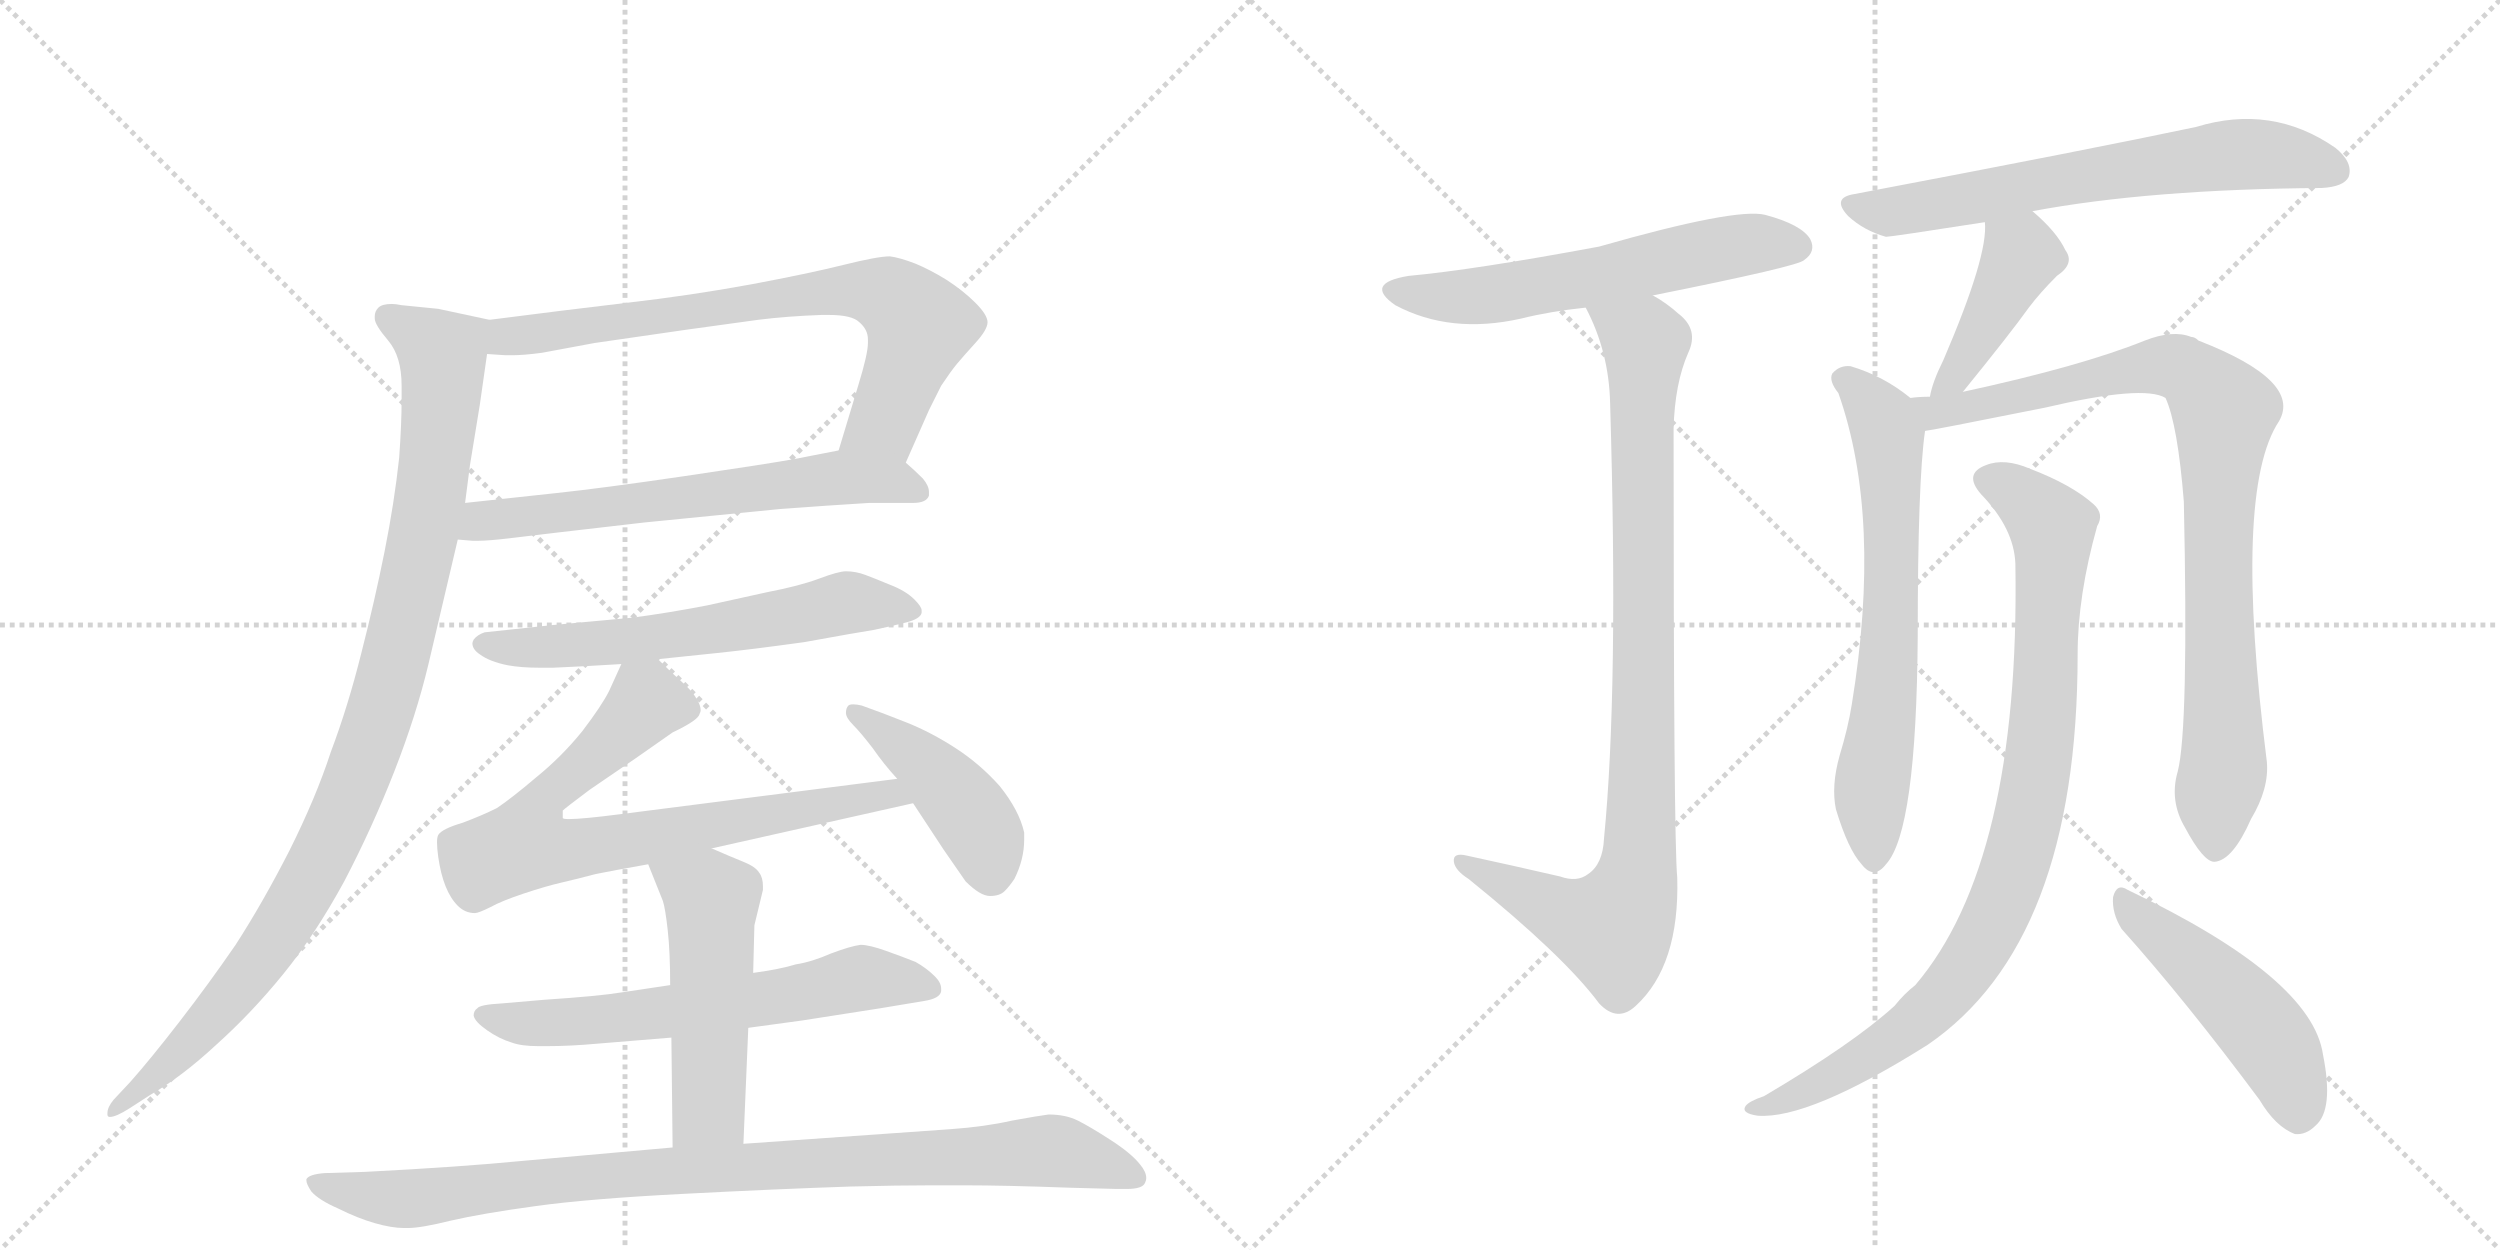 <svg version="1.1" viewBox="0 0 2048 1024" xmlns="http://www.w3.org/2000/svg">
  <g stroke="lightgray" stroke-dasharray="1,1" stroke-width="1" transform="scale(4, 4)">
    <line x1="0" y1="0" x2="256" y2="256"></line>
    <line x1="256" y1="0" x2="0" y2="256"></line>
    <line x1="128" y1="0" x2="128" y2="256"></line>
    <line x1="0" y1="128" x2="256" y2="128"></line>
    <line x1="256" y1="0" x2="512" y2="256"></line>
    <line x1="512" y1="0" x2="256" y2="256"></line>
    <line x1="384" y1="0" x2="384" y2="256"></line>
    <line x1="256" y1="128" x2="512" y2="128"></line>
  </g>
<g transform="scale(1, -1) translate(0, -850)">
   <style type="text/css">
    @keyframes keyframes0 {
      from {
       stroke: black;
       stroke-dashoffset: 737;
       stroke-width: 128;
       }
       71% {
       animation-timing-function: step-end;
       stroke: black;
       stroke-dashoffset: 0;
       stroke-width: 128;
       }
       to {
       stroke: black;
       stroke-width: 1024;
       }
       }
       #make-me-a-hanzi-animation-0 {
         animation: keyframes0 0.85s both;
         animation-delay: 0s;
         animation-timing-function: linear;
       }
    @keyframes keyframes1 {
      from {
       stroke: black;
       stroke-dashoffset: 632;
       stroke-width: 128;
       }
       67% {
       animation-timing-function: step-end;
       stroke: black;
       stroke-dashoffset: 0;
       stroke-width: 128;
       }
       to {
       stroke: black;
       stroke-width: 1024;
       }
       }
       #make-me-a-hanzi-animation-1 {
         animation: keyframes1 0.764s both;
         animation-delay: 0.85s;
         animation-timing-function: linear;
       }
    @keyframes keyframes2 {
      from {
       stroke: black;
       stroke-dashoffset: 1010;
       stroke-width: 128;
       }
       77% {
       animation-timing-function: step-end;
       stroke: black;
       stroke-dashoffset: 0;
       stroke-width: 128;
       }
       to {
       stroke: black;
       stroke-width: 1024;
       }
       }
       #make-me-a-hanzi-animation-2 {
         animation: keyframes2 1.072s both;
         animation-delay: 1.614s;
         animation-timing-function: linear;
       }
    @keyframes keyframes3 {
      from {
       stroke: black;
       stroke-dashoffset: 609;
       stroke-width: 128;
       }
       66% {
       animation-timing-function: step-end;
       stroke: black;
       stroke-dashoffset: 0;
       stroke-width: 128;
       }
       to {
       stroke: black;
       stroke-width: 1024;
       }
       }
       #make-me-a-hanzi-animation-3 {
         animation: keyframes3 0.746s both;
         animation-delay: 2.686s;
         animation-timing-function: linear;
       }
    @keyframes keyframes4 {
      from {
       stroke: black;
       stroke-dashoffset: 762;
       stroke-width: 128;
       }
       71% {
       animation-timing-function: step-end;
       stroke: black;
       stroke-dashoffset: 0;
       stroke-width: 128;
       }
       to {
       stroke: black;
       stroke-width: 1024;
       }
       }
       #make-me-a-hanzi-animation-4 {
         animation: keyframes4 0.87s both;
         animation-delay: 3.432s;
         animation-timing-function: linear;
       }
    @keyframes keyframes5 {
      from {
       stroke: black;
       stroke-dashoffset: 438;
       stroke-width: 128;
       }
       59% {
       animation-timing-function: step-end;
       stroke: black;
       stroke-dashoffset: 0;
       stroke-width: 128;
       }
       to {
       stroke: black;
       stroke-width: 1024;
       }
       }
       #make-me-a-hanzi-animation-5 {
         animation: keyframes5 0.606s both;
         animation-delay: 4.302s;
         animation-timing-function: linear;
       }
    @keyframes keyframes6 {
      from {
       stroke: black;
       stroke-dashoffset: 631;
       stroke-width: 128;
       }
       67% {
       animation-timing-function: step-end;
       stroke: black;
       stroke-dashoffset: 0;
       stroke-width: 128;
       }
       to {
       stroke: black;
       stroke-width: 1024;
       }
       }
       #make-me-a-hanzi-animation-6 {
         animation: keyframes6 0.764s both;
         animation-delay: 4.908s;
         animation-timing-function: linear;
       }
    @keyframes keyframes7 {
      from {
       stroke: black;
       stroke-dashoffset: 512;
       stroke-width: 128;
       }
       63% {
       animation-timing-function: step-end;
       stroke: black;
       stroke-dashoffset: 0;
       stroke-width: 128;
       }
       to {
       stroke: black;
       stroke-width: 1024;
       }
       }
       #make-me-a-hanzi-animation-7 {
         animation: keyframes7 0.667s both;
         animation-delay: 5.672s;
         animation-timing-function: linear;
       }
    @keyframes keyframes8 {
      from {
       stroke: black;
       stroke-dashoffset: 932;
       stroke-width: 128;
       }
       75% {
       animation-timing-function: step-end;
       stroke: black;
       stroke-dashoffset: 0;
       stroke-width: 128;
       }
       to {
       stroke: black;
       stroke-width: 1024;
       }
       }
       #make-me-a-hanzi-animation-8 {
         animation: keyframes8 1.008s both;
         animation-delay: 6.338s;
         animation-timing-function: linear;
       }
    @keyframes keyframes9 {
      from {
       stroke: black;
       stroke-dashoffset: 587;
       stroke-width: 128;
       }
       66% {
       animation-timing-function: step-end;
       stroke: black;
       stroke-dashoffset: 0;
       stroke-width: 128;
       }
       to {
       stroke: black;
       stroke-width: 1024;
       }
       }
       #make-me-a-hanzi-animation-9 {
         animation: keyframes9 0.728s both;
         animation-delay: 7.347s;
         animation-timing-function: linear;
       }
    @keyframes keyframes10 {
      from {
       stroke: black;
       stroke-dashoffset: 922;
       stroke-width: 128;
       }
       75% {
       animation-timing-function: step-end;
       stroke: black;
       stroke-dashoffset: 0;
       stroke-width: 128;
       }
       to {
       stroke: black;
       stroke-width: 1024;
       }
       }
       #make-me-a-hanzi-animation-10 {
         animation: keyframes10 1s both;
         animation-delay: 8.075s;
         animation-timing-function: linear;
       }
    @keyframes keyframes11 {
      from {
       stroke: black;
       stroke-dashoffset: 658;
       stroke-width: 128;
       }
       68% {
       animation-timing-function: step-end;
       stroke: black;
       stroke-dashoffset: 0;
       stroke-width: 128;
       }
       to {
       stroke: black;
       stroke-width: 1024;
       }
       }
       #make-me-a-hanzi-animation-11 {
         animation: keyframes11 0.785s both;
         animation-delay: 9.075s;
         animation-timing-function: linear;
       }
    @keyframes keyframes12 {
      from {
       stroke: black;
       stroke-dashoffset: 418;
       stroke-width: 128;
       }
       58% {
       animation-timing-function: step-end;
       stroke: black;
       stroke-dashoffset: 0;
       stroke-width: 128;
       }
       to {
       stroke: black;
       stroke-width: 1024;
       }
       }
       #make-me-a-hanzi-animation-12 {
         animation: keyframes12 0.59s both;
         animation-delay: 9.86s;
         animation-timing-function: linear;
       }
    @keyframes keyframes13 {
      from {
       stroke: black;
       stroke-dashoffset: 666;
       stroke-width: 128;
       }
       68% {
       animation-timing-function: step-end;
       stroke: black;
       stroke-dashoffset: 0;
       stroke-width: 128;
       }
       to {
       stroke: black;
       stroke-width: 1024;
       }
       }
       #make-me-a-hanzi-animation-13 {
         animation: keyframes13 0.792s both;
         animation-delay: 10.451s;
         animation-timing-function: linear;
       }
    @keyframes keyframes14 {
      from {
       stroke: black;
       stroke-dashoffset: 888;
       stroke-width: 128;
       }
       74% {
       animation-timing-function: step-end;
       stroke: black;
       stroke-dashoffset: 0;
       stroke-width: 128;
       }
       to {
       stroke: black;
       stroke-width: 1024;
       }
       }
       #make-me-a-hanzi-animation-14 {
         animation: keyframes14 0.973s both;
         animation-delay: 11.243s;
         animation-timing-function: linear;
       }
    @keyframes keyframes15 {
      from {
       stroke: black;
       stroke-dashoffset: 907;
       stroke-width: 128;
       }
       75% {
       animation-timing-function: step-end;
       stroke: black;
       stroke-dashoffset: 0;
       stroke-width: 128;
       }
       to {
       stroke: black;
       stroke-width: 1024;
       }
       }
       #make-me-a-hanzi-animation-15 {
         animation: keyframes15 0.988s both;
         animation-delay: 12.215s;
         animation-timing-function: linear;
       }
    @keyframes keyframes16 {
      from {
       stroke: black;
       stroke-dashoffset: 484;
       stroke-width: 128;
       }
       61% {
       animation-timing-function: step-end;
       stroke: black;
       stroke-dashoffset: 0;
       stroke-width: 128;
       }
       to {
       stroke: black;
       stroke-width: 1024;
       }
       }
       #make-me-a-hanzi-animation-16 {
         animation: keyframes16 0.644s both;
         animation-delay: 13.203s;
         animation-timing-function: linear;
       }
</style>
<path d="M 742 471 L 761 514 L 771 534 Q 779 546 784 552 Q 789 558 799 569 Q 809 580 809 586 Q 809 592 799 602 Q 789 612 775 621 Q 762 629 750 634 Q 737 639 729 640 Q 719 640 691 633 Q 663 626 615 617 Q 566 608 514 602 Q 463 596 401 588 C 371 584 369 562 399 560 L 414 559 L 420 559 Q 429 559 444 561 L 487 569 L 563 580 L 621 588 Q 645 591 673 592 L 679 592 Q 698 592 704 586 Q 711 580 711 572 L 711 569 Q 711 560 703 534 L 687 481 C 678 452 730 444 742 471 Z" fill="lightgray"></path> 
<path d="M 375 408 L 387 407 L 392 407 Q 400 407 417 409 Q 441 412 528 422 L 639 433 Q 679 436 712 438 L 748 438 Q 759 438 761 444 L 761 447 Q 761 452 756 458 Q 749 465 742 471 C 723 488 716 487 687 481 L 651 474 Q 629 470 561 460 Q 493 450 455 446 L 381 438 C 351 435 345 410 375 408 Z" fill="lightgray"></path> 
<path d="M 401 588 L 359 597 L 329 600 Q 324 601 321 601 Q 313 601 310 598 Q 307 595 307 591 L 307 589 Q 307 584 318 571 Q 329 558 329 534 L 329 522 Q 329 503 327 475 Q 323 438 315 398 Q 307 358 296 315 Q 285 271 271 234 Q 259 197 237 153 Q 215 110 193 76 Q 171 44 147 13 Q 123 -18 107 -36 L 93 -51 Q 88 -57 88 -62 L 88 -63 Q 88 -65 90 -65 Q 95 -65 106 -58 L 123 -47 Q 149 -32 177 -6 Q 206 20 232 52 Q 258 84 282 128 Q 305 172 323 218 Q 341 264 351 306 L 375 408 L 381 438 L 385 469 L 393 518 L 399 560 C 403 588 403 588 401 588 Z" fill="lightgray"></path> 
<path d="M 539 310 L 587 315 Q 616 318 659 324 Q 703 332 716 334 Q 730 337 742 340 Q 754 343 755 348 L 755 350 Q 755 353 749 359 Q 742 366 729 371 Q 717 376 709 379 Q 701 382 693 382 Q 687 382 671 376 Q 655 370 629 365 L 579 354 Q 548 348 518 344 L 453 338 L 397 332 Q 391 330 388 326 Q 387 324 387 323 Q 387 318 393 314 Q 401 308 416 305 Q 427 303 442 303 L 453 303 Q 477 304 509 306 L 539 310 Z" fill="lightgray"></path> 
<path d="M 583 155 L 748 192 C 777 199 765 216 735 212 L 508 183 Q 477 179 466 179 Q 461 179 461 180 L 461 186 Q 463 188 483 203 L 521 229 L 551 250 Q 572 260 573 265 Q 574 267 574 268 Q 574 272 571 277 Q 567 284 559 291 Q 551 298 539 310 C 519 329 519 329 509 306 L 499 284 Q 493 272 477 251 Q 460 230 439 213 Q 419 196 407 188 Q 395 182 379 176 Q 362 171 359 166 Q 358 164 358 160 Q 358 155 359 148 Q 361 134 365 124 Q 369 114 375 108 Q 381 102 389 102 Q 392 102 402 107 Q 411 112 429 118 Q 447 124 460 127 Q 473 130 488 134 Q 503 137 531 142 L 583 155 Z" fill="lightgray"></path> 
<path d="M 748 192 L 773 154 L 791 128 Q 803 116 811 116 Q 819 116 823 120 Q 827 124 831 130 Q 839 146 839 162 L 839 168 Q 835 186 819 206 Q 803 224 783 237 Q 763 250 743 258 Q 723 266 706 272 Q 702 273 699 273 Q 696 273 695 272 Q 693 270 693 266 Q 693 262 699 256 Q 705 250 715 237 Q 724 224 735 212 L 748 192 Z" fill="lightgray"></path> 
<path d="M 613 8 L 657 14 L 721 24 L 757 30 Q 770 32 771 38 L 771 40 Q 771 45 766 50 Q 759 57 750 62 Q 740 66 726 71 Q 712 76 705 76 Q 697 75 681 69 Q 665 62 652 60 Q 639 56 617 53 L 549 43 L 509 37 Q 491 34 446 31 L 411 28 Q 393 27 391 24 Q 388 22 388 18 Q 389 13 399 6 Q 409 -1 419 -4 Q 427 -7 441 -7 L 448 -7 Q 467 -7 489 -5 L 550 0 L 613 8 Z" fill="lightgray"></path> 
<path d="M 609 -87 L 613 8 L 617 53 L 618 92 L 625 121 L 625 124 Q 625 131 622 135 Q 619 140 609 144 Q 599 148 583 155 C 555 167 520 170 531 142 L 543 112 Q 545 106 547 88 Q 549 70 549 43 L 550 0 L 551 -90 C 551 -120 608 -117 609 -87 Z" fill="lightgray"></path> 
<path d="M 551 -90 L 428 -101 Q 377 -106 299 -110 L 266 -111 Q 253 -112 251 -116 L 251 -117 Q 251 -120 255 -126 Q 261 -133 277 -140 Q 293 -148 307 -152 Q 321 -156 331 -156 L 334 -156 Q 345 -156 369 -150 Q 395 -144 439 -138 Q 482 -132 560 -128 Q 637 -124 697 -122 Q 736 -121 764 -121 L 789 -121 Q 823 -121 877 -123 L 915 -124 L 923 -124 Q 936 -124 938 -119 Q 939 -117 939 -115 Q 939 -110 934 -104 Q 927 -95 910 -84 Q 893 -73 883 -68 Q 873 -63 859 -63 Q 851 -64 829 -68 Q 807 -73 779 -75 L 609 -87 L 551 -90 Z" fill="lightgray"></path> 
<path d="M 1354 608 Q 1474 632 1478 637 Q 1488 644 1483 654 Q 1476 666 1446 674 Q 1422 680 1310 648 Q 1208 629 1154 624 Q 1117 618 1143 600 Q 1188 576 1246 589 Q 1270 595 1299 598 L 1354 608 Z" fill="lightgray"></path> 
<path d="M 1278 132 Q 1239 141 1202 149 Q 1190 152 1191 144 Q 1192 137 1203 130 Q 1281 67 1310 28 Q 1325 12 1340 26 Q 1376 59 1374 131 Q 1371 161 1371 499 Q 1372 536 1383 561 Q 1392 580 1375 593 Q 1365 602 1354 608 C 1329 625 1287 625 1299 598 Q 1318 562 1319 520 Q 1326 285 1314 163 Q 1313 142 1301 134 Q 1292 127 1278 132 Z" fill="lightgray"></path> 
<path d="M 1665 677 Q 1761 695 1902 696 Q 1920 697 1924 705 Q 1928 717 1913 729 Q 1861 765 1799 746 Q 1714 728 1519 691 Q 1500 688 1514 673 Q 1527 661 1545 656 Q 1549 656 1626 668 L 1665 677 Z" fill="lightgray"></path> 
<path d="M 1608 529 Q 1647 577 1662 598 Q 1671 610 1685 624 Q 1700 634 1692 645 Q 1685 660 1665 677 C 1642 697 1625 698 1626 668 Q 1629 641 1592 555 Q 1583 537 1581 525 C 1574 496 1589 506 1608 529 Z" fill="lightgray"></path> 
<path d="M 1565 524 Q 1543 542 1516 550 Q 1507 551 1501 544 Q 1498 538 1506 528 Q 1542 426 1517 273 Q 1514 254 1507 231 Q 1500 206 1504 187 Q 1514 154 1525 142 Q 1535 129 1545 142 Q 1570 169 1571 329 Q 1571 456 1577 497 C 1579 514 1579 514 1565 524 Z" fill="lightgray"></path> 
<path d="M 1784 218 Q 1777 194 1790 172 Q 1805 144 1814 144 Q 1829 145 1844 179 Q 1859 204 1857 226 Q 1829 448 1867 505 Q 1886 538 1801 571 Q 1798 574 1795 574 Q 1780 580 1757 571 Q 1705 550 1608 529 L 1581 525 Q 1572 525 1565 524 C 1535 522 1547 492 1577 497 Q 1580 497 1675 516 Q 1756 535 1774 524 Q 1784 502 1789 439 Q 1793 253 1784 218 Z" fill="lightgray"></path> 
<path d="M 1651 388 Q 1655 144 1569 43 Q 1560 36 1552 26 Q 1518 -5 1445 -48 Q 1433 -52 1430 -56 Q 1426 -62 1440 -64 Q 1482 -67 1579 -6 Q 1702 78 1702 314 Q 1702 362 1718 419 Q 1724 429 1715 437 Q 1697 453 1663 466 Q 1642 475 1627 469 Q 1608 462 1623 445 Q 1650 417 1651 388 Z" fill="lightgray"></path> 
<path d="M 1738 89 Q 1790 31 1851 -51 Q 1864 -73 1880 -79 Q 1889 -80 1897 -72 Q 1912 -59 1903 -14 Q 1894 49 1743 121 Q 1734 127 1731 115 Q 1730 102 1738 89 Z" fill="lightgray"></path> 
      <clipPath id="make-me-a-hanzi-clip-0">
      <path d="M 742 471 L 761 514 L 771 534 Q 779 546 784 552 Q 789 558 799 569 Q 809 580 809 586 Q 809 592 799 602 Q 789 612 775 621 Q 762 629 750 634 Q 737 639 729 640 Q 719 640 691 633 Q 663 626 615 617 Q 566 608 514 602 Q 463 596 401 588 C 371 584 369 562 399 560 L 414 559 L 420 559 Q 429 559 444 561 L 487 569 L 563 580 L 621 588 Q 645 591 673 592 L 679 592 Q 698 592 704 586 Q 711 580 711 572 L 711 569 Q 711 560 703 534 L 687 481 C 678 452 730 444 742 471 Z" fill="lightgray"></path>
      </clipPath>
      <path clip-path="url(#make-me-a-hanzi-clip-0)" d="M 407 566 L 426 576 L 645 608 L 705 613 L 727 608 L 753 583 L 750 571 L 725 504 L 695 486 " fill="none" id="make-me-a-hanzi-animation-0" stroke-dasharray="609 1218" stroke-linecap="round"></path>

      <clipPath id="make-me-a-hanzi-clip-1">
      <path d="M 375 408 L 387 407 L 392 407 Q 400 407 417 409 Q 441 412 528 422 L 639 433 Q 679 436 712 438 L 748 438 Q 759 438 761 444 L 761 447 Q 761 452 756 458 Q 749 465 742 471 C 723 488 716 487 687 481 L 651 474 Q 629 470 561 460 Q 493 450 455 446 L 381 438 C 351 435 345 410 375 408 Z" fill="lightgray"></path>
      </clipPath>
      <path clip-path="url(#make-me-a-hanzi-clip-1)" d="M 382 414 L 405 425 L 685 459 L 730 455 L 752 446 " fill="none" id="make-me-a-hanzi-animation-1" stroke-dasharray="504 1008" stroke-linecap="round"></path>

      <clipPath id="make-me-a-hanzi-clip-2">
      <path d="M 401 588 L 359 597 L 329 600 Q 324 601 321 601 Q 313 601 310 598 Q 307 595 307 591 L 307 589 Q 307 584 318 571 Q 329 558 329 534 L 329 522 Q 329 503 327 475 Q 323 438 315 398 Q 307 358 296 315 Q 285 271 271 234 Q 259 197 237 153 Q 215 110 193 76 Q 171 44 147 13 Q 123 -18 107 -36 L 93 -51 Q 88 -57 88 -62 L 88 -63 Q 88 -65 90 -65 Q 95 -65 106 -58 L 123 -47 Q 149 -32 177 -6 Q 206 20 232 52 Q 258 84 282 128 Q 305 172 323 218 Q 341 264 351 306 L 375 408 L 381 438 L 385 469 L 393 518 L 399 560 C 403 588 403 588 401 588 Z" fill="lightgray"></path>
      </clipPath>
      <path clip-path="url(#make-me-a-hanzi-clip-2)" d="M 318 590 L 363 558 L 362 528 L 343 392 L 301 235 L 263 146 L 210 60 L 161 1 L 91 -62 " fill="none" id="make-me-a-hanzi-animation-2" stroke-dasharray="882 1764" stroke-linecap="round"></path>

      <clipPath id="make-me-a-hanzi-clip-3">
      <path d="M 539 310 L 587 315 Q 616 318 659 324 Q 703 332 716 334 Q 730 337 742 340 Q 754 343 755 348 L 755 350 Q 755 353 749 359 Q 742 366 729 371 Q 717 376 709 379 Q 701 382 693 382 Q 687 382 671 376 Q 655 370 629 365 L 579 354 Q 548 348 518 344 L 453 338 L 397 332 Q 391 330 388 326 Q 387 324 387 323 Q 387 318 393 314 Q 401 308 416 305 Q 427 303 442 303 L 453 303 Q 477 304 509 306 L 539 310 Z" fill="lightgray"></path>
      </clipPath>
      <path clip-path="url(#make-me-a-hanzi-clip-3)" d="M 395 322 L 513 325 L 693 356 L 745 349 " fill="none" id="make-me-a-hanzi-animation-3" stroke-dasharray="481 962" stroke-linecap="round"></path>

      <clipPath id="make-me-a-hanzi-clip-4">
      <path d="M 583 155 L 748 192 C 777 199 765 216 735 212 L 508 183 Q 477 179 466 179 Q 461 179 461 180 L 461 186 Q 463 188 483 203 L 521 229 L 551 250 Q 572 260 573 265 Q 574 267 574 268 Q 574 272 571 277 Q 567 284 559 291 Q 551 298 539 310 C 519 329 519 329 509 306 L 499 284 Q 493 272 477 251 Q 460 230 439 213 Q 419 196 407 188 Q 395 182 379 176 Q 362 171 359 166 Q 358 164 358 160 Q 358 155 359 148 Q 361 134 365 124 Q 369 114 375 108 Q 381 102 389 102 Q 392 102 402 107 Q 411 112 429 118 Q 447 124 460 127 Q 473 130 488 134 Q 503 137 531 142 L 583 155 Z" fill="lightgray"></path>
      </clipPath>
      <path clip-path="url(#make-me-a-hanzi-clip-4)" d="M 564 270 L 530 274 L 444 194 L 430 158 L 489 157 L 729 201 L 740 194 " fill="none" id="make-me-a-hanzi-animation-4" stroke-dasharray="634 1268" stroke-linecap="round"></path>

      <clipPath id="make-me-a-hanzi-clip-5">
      <path d="M 748 192 L 773 154 L 791 128 Q 803 116 811 116 Q 819 116 823 120 Q 827 124 831 130 Q 839 146 839 162 L 839 168 Q 835 186 819 206 Q 803 224 783 237 Q 763 250 743 258 Q 723 266 706 272 Q 702 273 699 273 Q 696 273 695 272 Q 693 270 693 266 Q 693 262 699 256 Q 705 250 715 237 Q 724 224 735 212 L 748 192 Z" fill="lightgray"></path>
      </clipPath>
      <path clip-path="url(#make-me-a-hanzi-clip-5)" d="M 698 268 L 782 199 L 806 164 L 812 134 " fill="none" id="make-me-a-hanzi-animation-5" stroke-dasharray="310 620" stroke-linecap="round"></path>

      <clipPath id="make-me-a-hanzi-clip-6">
      <path d="M 613 8 L 657 14 L 721 24 L 757 30 Q 770 32 771 38 L 771 40 Q 771 45 766 50 Q 759 57 750 62 Q 740 66 726 71 Q 712 76 705 76 Q 697 75 681 69 Q 665 62 652 60 Q 639 56 617 53 L 549 43 L 509 37 Q 491 34 446 31 L 411 28 Q 393 27 391 24 Q 388 22 388 18 Q 389 13 399 6 Q 409 -1 419 -4 Q 427 -7 441 -7 L 448 -7 Q 467 -7 489 -5 L 550 0 L 613 8 Z" fill="lightgray"></path>
      </clipPath>
      <path clip-path="url(#make-me-a-hanzi-clip-6)" d="M 395 18 L 436 11 L 510 16 L 632 32 L 706 49 L 765 39 " fill="none" id="make-me-a-hanzi-animation-6" stroke-dasharray="503 1006" stroke-linecap="round"></path>

      <clipPath id="make-me-a-hanzi-clip-7">
      <path d="M 609 -87 L 613 8 L 617 53 L 618 92 L 625 121 L 625 124 Q 625 131 622 135 Q 619 140 609 144 Q 599 148 583 155 C 555 167 520 170 531 142 L 543 112 Q 545 106 547 88 Q 549 70 549 43 L 550 0 L 551 -90 C 551 -120 608 -117 609 -87 Z" fill="lightgray"></path>
      </clipPath>
      <path clip-path="url(#make-me-a-hanzi-clip-7)" d="M 539 139 L 583 113 L 581 -59 L 558 -82 " fill="none" id="make-me-a-hanzi-animation-7" stroke-dasharray="384 768" stroke-linecap="round"></path>

      <clipPath id="make-me-a-hanzi-clip-8">
      <path d="M 551 -90 L 428 -101 Q 377 -106 299 -110 L 266 -111 Q 253 -112 251 -116 L 251 -117 Q 251 -120 255 -126 Q 261 -133 277 -140 Q 293 -148 307 -152 Q 321 -156 331 -156 L 334 -156 Q 345 -156 369 -150 Q 395 -144 439 -138 Q 482 -132 560 -128 Q 637 -124 697 -122 Q 736 -121 764 -121 L 789 -121 Q 823 -121 877 -123 L 915 -124 L 923 -124 Q 936 -124 938 -119 Q 939 -117 939 -115 Q 939 -110 934 -104 Q 927 -95 910 -84 Q 893 -73 883 -68 Q 873 -63 859 -63 Q 851 -64 829 -68 Q 807 -73 779 -75 L 609 -87 L 551 -90 Z" fill="lightgray"></path>
      </clipPath>
      <path clip-path="url(#make-me-a-hanzi-clip-8)" d="M 260 -116 L 289 -128 L 333 -132 L 545 -109 L 843 -93 L 876 -95 L 928 -114 " fill="none" id="make-me-a-hanzi-animation-8" stroke-dasharray="804 1608" stroke-linecap="round"></path>

      <clipPath id="make-me-a-hanzi-clip-9">
      <path d="M 1354 608 Q 1474 632 1478 637 Q 1488 644 1483 654 Q 1476 666 1446 674 Q 1422 680 1310 648 Q 1208 629 1154 624 Q 1117 618 1143 600 Q 1188 576 1246 589 Q 1270 595 1299 598 L 1354 608 Z" fill="lightgray"></path>
      </clipPath>
      <path clip-path="url(#make-me-a-hanzi-clip-9)" d="M 1146 613 L 1181 606 L 1220 608 L 1418 648 L 1472 648 " fill="none" id="make-me-a-hanzi-animation-9" stroke-dasharray="459 918" stroke-linecap="round"></path>

      <clipPath id="make-me-a-hanzi-clip-10">
      <path d="M 1278 132 Q 1239 141 1202 149 Q 1190 152 1191 144 Q 1192 137 1203 130 Q 1281 67 1310 28 Q 1325 12 1340 26 Q 1376 59 1374 131 Q 1371 161 1371 499 Q 1372 536 1383 561 Q 1392 580 1375 593 Q 1365 602 1354 608 C 1329 625 1287 625 1299 598 Q 1318 562 1319 520 Q 1326 285 1314 163 Q 1313 142 1301 134 Q 1292 127 1278 132 Z" fill="lightgray"></path>
      </clipPath>
      <path clip-path="url(#make-me-a-hanzi-clip-10)" d="M 1307 594 L 1348 566 L 1347 262 L 1338 121 L 1322 89 L 1284 100 L 1198 143 " fill="none" id="make-me-a-hanzi-animation-10" stroke-dasharray="794 1588" stroke-linecap="round"></path>

      <clipPath id="make-me-a-hanzi-clip-11">
      <path d="M 1665 677 Q 1761 695 1902 696 Q 1920 697 1924 705 Q 1928 717 1913 729 Q 1861 765 1799 746 Q 1714 728 1519 691 Q 1500 688 1514 673 Q 1527 661 1545 656 Q 1549 656 1626 668 L 1665 677 Z" fill="lightgray"></path>
      </clipPath>
      <path clip-path="url(#make-me-a-hanzi-clip-11)" d="M 1517 682 L 1545 676 L 1826 723 L 1871 722 L 1913 710 " fill="none" id="make-me-a-hanzi-animation-11" stroke-dasharray="530 1060" stroke-linecap="round"></path>

      <clipPath id="make-me-a-hanzi-clip-12">
      <path d="M 1608 529 Q 1647 577 1662 598 Q 1671 610 1685 624 Q 1700 634 1692 645 Q 1685 660 1665 677 C 1642 697 1625 698 1626 668 Q 1629 641 1592 555 Q 1583 537 1581 525 C 1574 496 1589 506 1608 529 Z" fill="lightgray"></path>
      </clipPath>
      <path clip-path="url(#make-me-a-hanzi-clip-12)" d="M 1634 664 L 1655 639 L 1604 545 L 1587 531 " fill="none" id="make-me-a-hanzi-animation-12" stroke-dasharray="290 580" stroke-linecap="round"></path>

      <clipPath id="make-me-a-hanzi-clip-13">
      <path d="M 1565 524 Q 1543 542 1516 550 Q 1507 551 1501 544 Q 1498 538 1506 528 Q 1542 426 1517 273 Q 1514 254 1507 231 Q 1500 206 1504 187 Q 1514 154 1525 142 Q 1535 129 1545 142 Q 1570 169 1571 329 Q 1571 456 1577 497 C 1579 514 1579 514 1565 524 Z" fill="lightgray"></path>
      </clipPath>
      <path clip-path="url(#make-me-a-hanzi-clip-13)" d="M 1509 540 L 1543 506 L 1547 494 L 1550 362 L 1547 292 L 1533 206 L 1535 146 " fill="none" id="make-me-a-hanzi-animation-13" stroke-dasharray="538 1076" stroke-linecap="round"></path>

      <clipPath id="make-me-a-hanzi-clip-14">
      <path d="M 1784 218 Q 1777 194 1790 172 Q 1805 144 1814 144 Q 1829 145 1844 179 Q 1859 204 1857 226 Q 1829 448 1867 505 Q 1886 538 1801 571 Q 1798 574 1795 574 Q 1780 580 1757 571 Q 1705 550 1608 529 L 1581 525 Q 1572 525 1565 524 C 1535 522 1547 492 1577 497 Q 1580 497 1675 516 Q 1756 535 1774 524 Q 1784 502 1789 439 Q 1793 253 1784 218 Z" fill="lightgray"></path>
      </clipPath>
      <path clip-path="url(#make-me-a-hanzi-clip-14)" d="M 1569 518 L 1584 512 L 1617 517 L 1771 551 L 1802 539 L 1817 521 L 1822 512 L 1817 356 L 1822 232 L 1815 155 " fill="none" id="make-me-a-hanzi-animation-14" stroke-dasharray="760 1520" stroke-linecap="round"></path>

      <clipPath id="make-me-a-hanzi-clip-15">
      <path d="M 1651 388 Q 1655 144 1569 43 Q 1560 36 1552 26 Q 1518 -5 1445 -48 Q 1433 -52 1430 -56 Q 1426 -62 1440 -64 Q 1482 -67 1579 -6 Q 1702 78 1702 314 Q 1702 362 1718 419 Q 1724 429 1715 437 Q 1697 453 1663 466 Q 1642 475 1627 469 Q 1608 462 1623 445 Q 1650 417 1651 388 Z" fill="lightgray"></path>
      </clipPath>
      <path clip-path="url(#make-me-a-hanzi-clip-15)" d="M 1629 456 L 1650 448 L 1681 418 L 1670 227 L 1643 119 L 1606 50 L 1560 4 L 1497 -35 L 1436 -59 " fill="none" id="make-me-a-hanzi-animation-15" stroke-dasharray="779 1558" stroke-linecap="round"></path>

      <clipPath id="make-me-a-hanzi-clip-16">
      <path d="M 1738 89 Q 1790 31 1851 -51 Q 1864 -73 1880 -79 Q 1889 -80 1897 -72 Q 1912 -59 1903 -14 Q 1894 49 1743 121 Q 1734 127 1731 115 Q 1730 102 1738 89 Z" fill="lightgray"></path>
      </clipPath>
      <path clip-path="url(#make-me-a-hanzi-clip-16)" d="M 1741 109 L 1796 64 L 1860 -2 L 1874 -29 L 1882 -63 " fill="none" id="make-me-a-hanzi-animation-16" stroke-dasharray="356 712" stroke-linecap="round"></path>

</g>
</svg>
